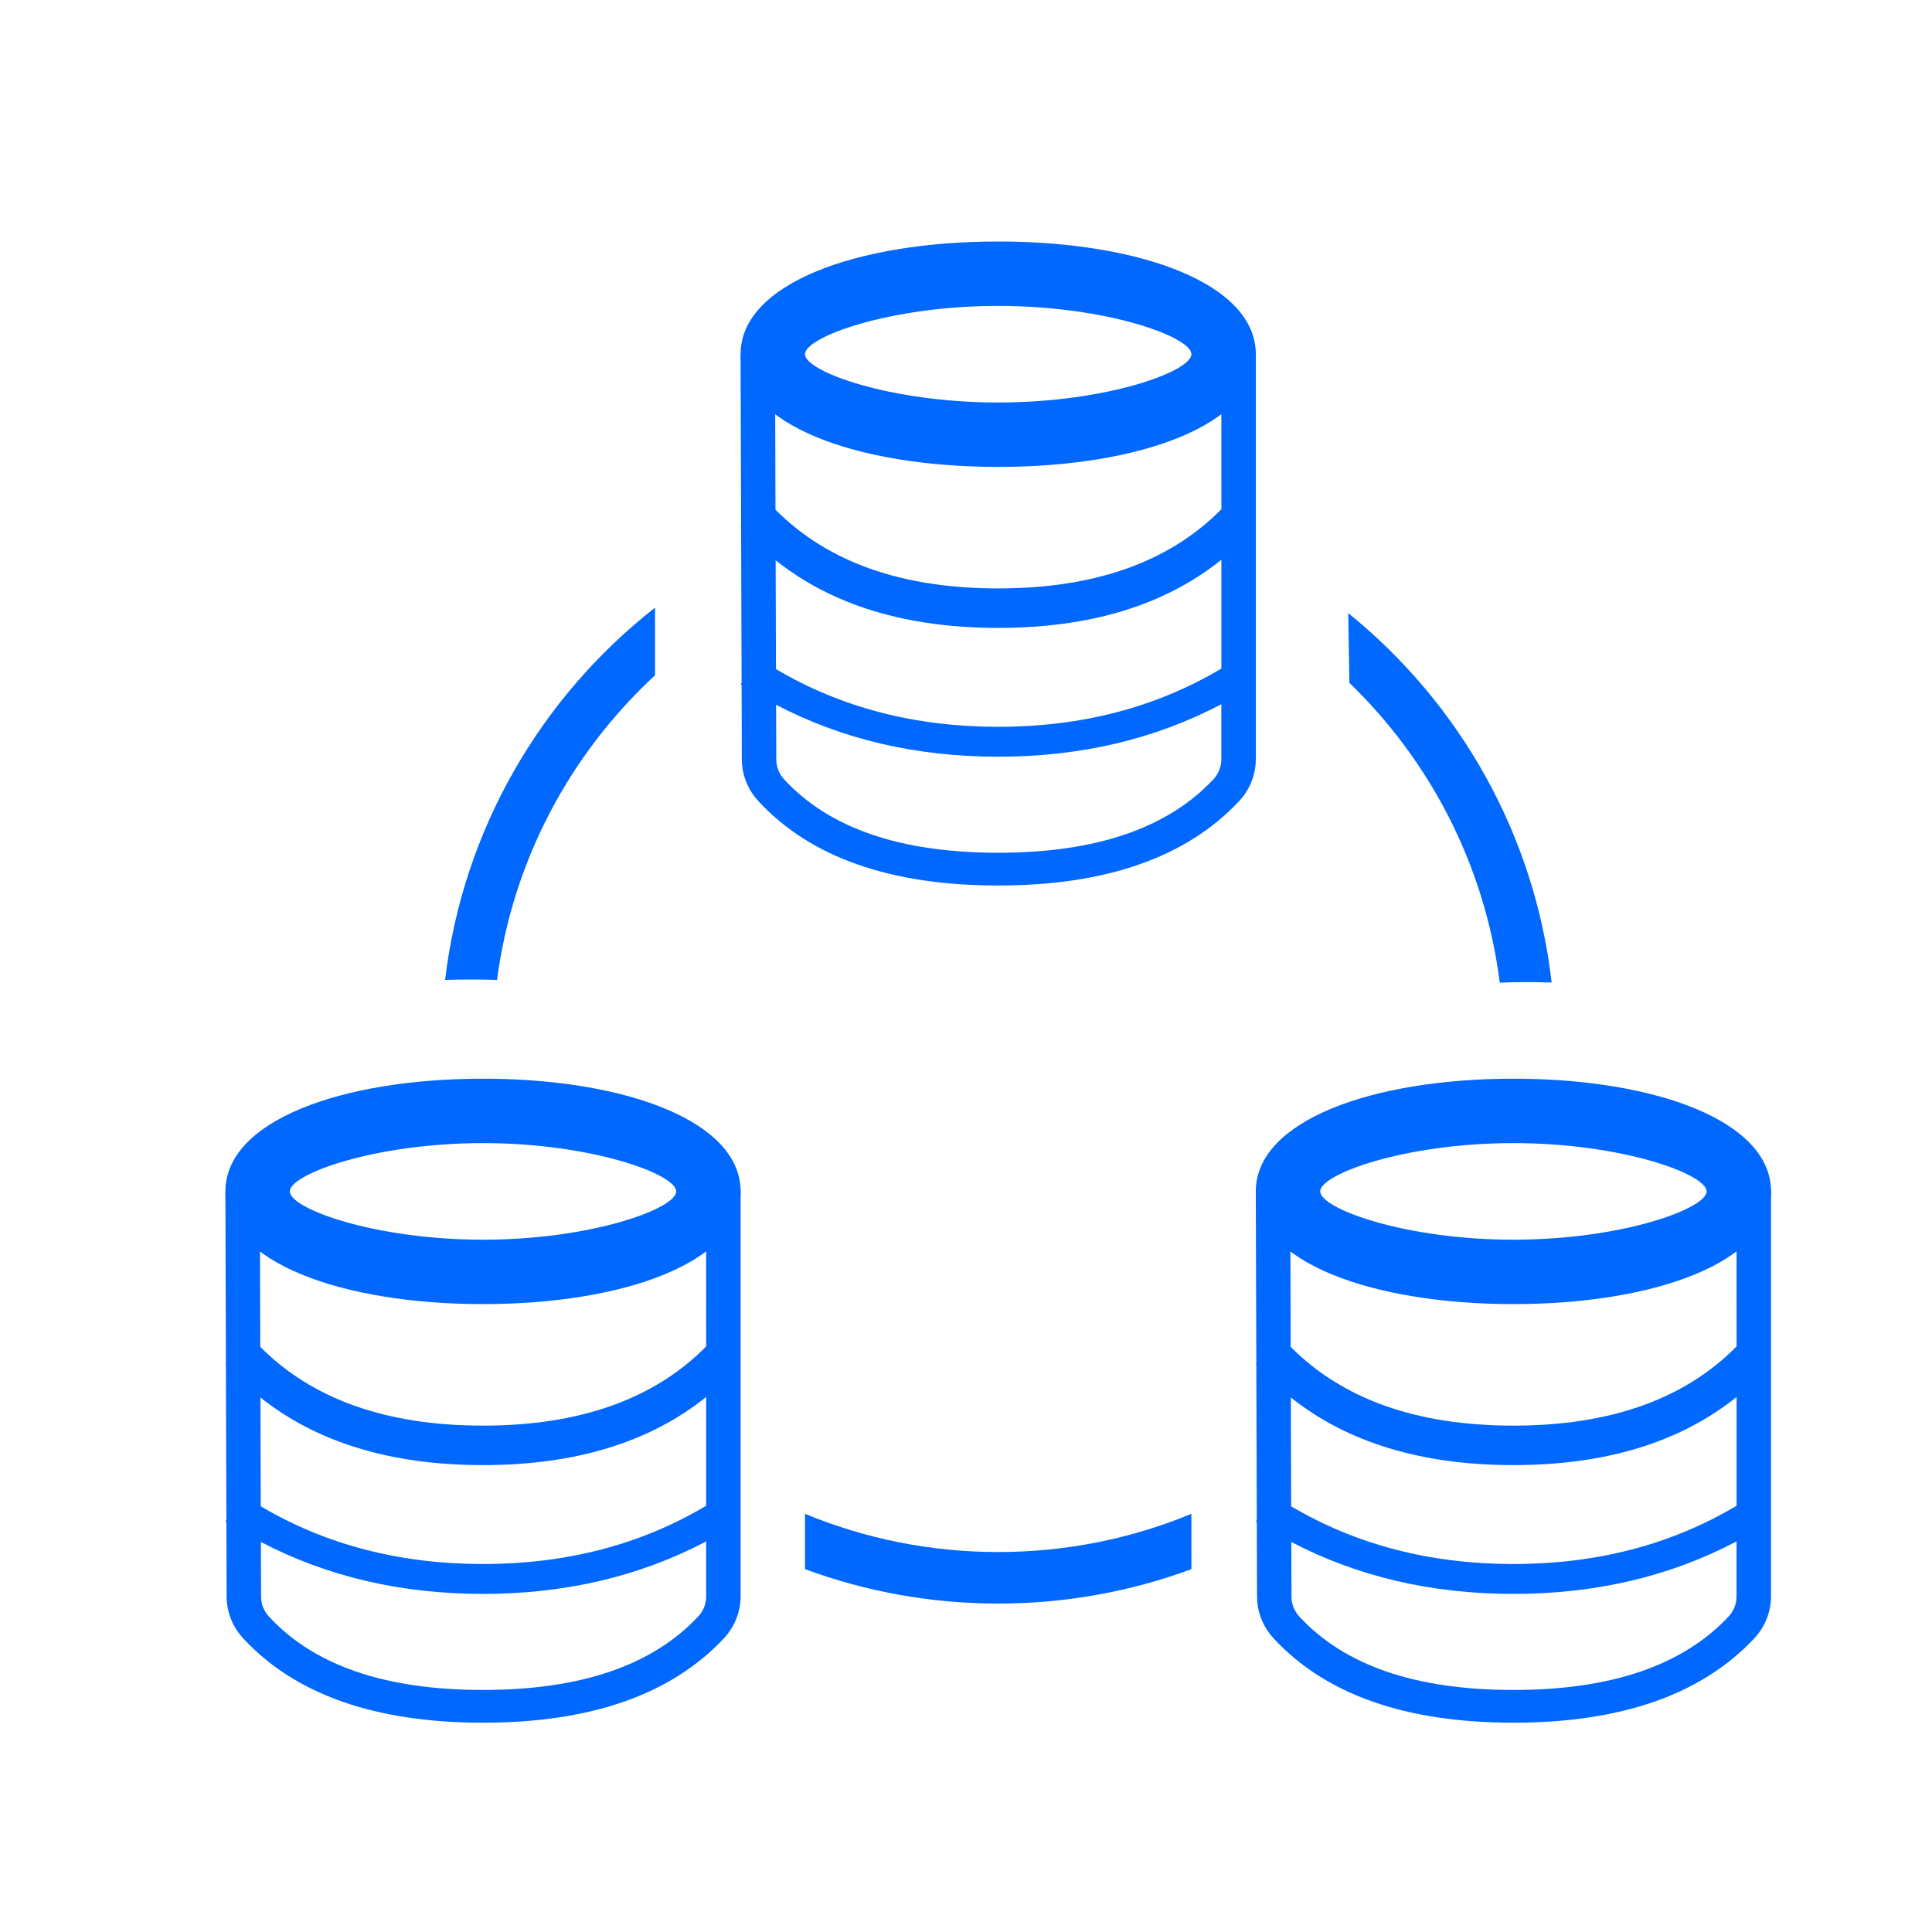 <?xml version="1.0" encoding="UTF-8"?>
<svg width="60px" height="60px" viewBox="0 0 60 60" version="1.1" xmlns="http://www.w3.org/2000/svg" xmlns:xlink="http://www.w3.org/1999/xlink">
    <title>4.组件/2.通用/Bigicon/浅色/分布式存储/选中</title>
    <g id="4.组件/2.通用/Bigicon/浅色/分布式存储/选中" stroke="none" stroke-width="1" fill="none" fill-rule="evenodd">
        <rect id="BOX" stroke="#979797" fill="#D8D8D8" opacity="0" x="0.5" y="0.5" width="59" height="59"></rect>
        <g id="编组" transform="translate(6, 7)" fill="#0067FF" fill-rule="nonzero">
            <path d="M16.465,29.5 C16.736,29.5 16.96,29.691 16.995,29.94 L17,30.009 L17,42.579 C17,43.061 16.813,43.526 16.476,43.886 C14.834,45.635 12.329,46.5 9,46.5 C5.668,46.5 3.172,45.633 1.551,43.879 C1.258,43.562 1.082,43.165 1.045,42.747 L1.038,42.59 L1.031,40.262 L1,40.243 L1.031,40.207 L1.016,35.381 L1,35.363 L1.016,35.345 L1,30.102 C0.999,29.822 1.238,29.593 1.533,29.592 C1.804,29.592 2.028,29.782 2.064,30.03 L2.07,30.099 L2.083,34.829 C3.699,36.454 5.996,37.274 9,37.274 C12.013,37.274 14.314,36.45 15.931,34.816 L15.93,30.009 C15.93,29.728 16.17,29.5 16.465,29.5 Z M48.465,29.5 C48.736,29.5 48.96,29.691 48.995,29.94 L49,30.009 L49,42.579 C49,43.061 48.813,43.526 48.476,43.886 C46.834,45.635 44.329,46.5 41,46.5 C37.668,46.5 35.172,45.633 33.551,43.879 C33.258,43.562 33.082,43.165 33.045,42.747 L33.038,42.59 L33.031,40.262 L33,40.243 L33.031,40.207 L33.016,35.381 L33,35.363 L33.016,35.345 L33,30.102 C32.999,29.822 33.238,29.593 33.533,29.592 C33.804,29.592 34.028,29.782 34.064,30.03 L34.07,30.099 L34.083,34.829 C35.699,36.454 37.996,37.274 41,37.274 C44.013,37.274 46.314,36.45 47.931,34.816 L47.93,30.009 C47.93,29.728 48.17,29.5 48.465,29.5 Z M41,42.5 C38.458,42.5 36.155,41.962 34.102,40.887 L34.108,42.587 C34.108,42.815 34.196,43.036 34.355,43.207 C35.75,44.718 37.952,45.483 41,45.483 C44.047,45.483 46.26,44.718 47.678,43.208 C47.817,43.06 47.903,42.874 47.925,42.678 L47.93,42.579 L47.93,40.87 C45.869,41.956 43.555,42.5 41,42.5 Z M9,42.5 C6.458,42.5 4.155,41.962 2.102,40.887 L2.108,42.587 C2.108,42.815 2.196,43.036 2.355,43.207 C3.75,44.718 5.952,45.483 9,45.483 C12.047,45.483 14.26,44.718 15.678,43.208 C15.817,43.06 15.903,42.874 15.925,42.678 L15.93,42.579 L15.93,40.87 C13.869,41.956 11.555,42.5 9,42.5 Z M41,38.5 C38.158,38.5 35.848,37.803 34.088,36.399 L34.098,39.78 C36.122,40.975 38.418,41.572 41,41.572 C43.595,41.572 45.901,40.97 47.931,39.763 L47.931,36.384 C46.169,37.798 43.853,38.5 41,38.5 Z M9,38.5 C6.158,38.5 3.848,37.803 2.088,36.399 L2.098,39.78 C4.122,40.975 6.418,41.572 9,41.572 C11.595,41.572 13.901,40.97 15.931,39.763 L15.931,36.384 C14.169,37.798 11.853,38.5 9,38.5 Z M32.465,3.5 C32.736,3.5 32.96,3.691 32.995,3.94 L33,4.009 L33,16.579 C33,17.061 32.813,17.526 32.476,17.886 C30.834,19.635 28.329,20.5 25,20.5 C21.668,20.5 19.172,19.633 17.551,17.879 C17.258,17.562 17.082,17.165 17.045,16.747 L17.038,16.59 L17.031,14.262 L17,14.243 L17.031,14.207 L17.016,9.381 L17,9.363 L17.016,9.345 L17,4.102 C16.999,3.822 17.238,3.593 17.533,3.592 C17.804,3.592 18.028,3.782 18.064,4.03 L18.07,4.099 L18.083,8.829 C19.699,10.454 21.996,11.274 25,11.274 C28.013,11.274 30.314,10.45 31.931,8.816 L31.93,4.009 C31.93,3.728 32.17,3.5 32.465,3.5 Z M31.93,14.87 C29.869,15.956 27.555,16.5 25,16.5 C22.458,16.5 20.155,15.962 18.102,14.887 L18.108,16.587 C18.108,16.815 18.196,17.036 18.355,17.207 C19.75,18.718 21.952,19.483 25,19.483 C28.047,19.483 30.26,18.718 31.678,17.208 C31.817,17.06 31.903,16.874 31.925,16.678 L31.93,16.579 L31.93,14.87 Z M31.931,10.384 C30.169,11.798 27.853,12.5 25,12.5 C22.158,12.5 19.848,11.803 18.088,10.399 L18.098,13.78 C20.122,14.975 22.418,15.572 25,15.572 C27.595,15.572 29.901,14.97 31.931,13.763 L31.931,10.384 Z" id="形状结合"></path>
            <path d="M30.999,40.013 L31,41.731 C29.131,42.422 27.109,42.8 25,42.8 C22.89,42.8 20.869,42.422 19,41.731 L19,40.013 C20.848,40.778 22.875,41.2 25,41.2 C27.125,41.2 29.151,40.778 30.999,40.013 Z M35.871,12.041 C39.308,14.821 41.659,18.89 42.187,23.514 C41.917,23.504 41.659,23.5 41.412,23.5 C41.133,23.5 40.854,23.506 40.576,23.517 C40.118,19.88 38.415,16.63 35.907,14.207 Z M14.342,11.872 L14.342,13.972 C11.718,16.399 9.924,19.711 9.435,23.433 C9.175,23.424 8.91,23.42 8.64,23.42 C8.368,23.42 8.096,23.424 7.823,23.432 C8.38,18.749 10.809,14.639 14.342,11.872 Z" id="形状结合"></path>
            <path d="M25,0.5 C20.628,0.5 17,1.796 17,4 C17,6.204 20.628,7.5 25,7.5 C29.372,7.5 33,6.204 33,4 C33,1.837 29.505,0.548 25.242,0.501 L25,0.5 Z M25,2.5 C28.362,2.5 31,3.462 31,4 C31,4.538 28.362,5.5 25,5.5 C21.638,5.5 19,4.538 19,4 C19,3.462 21.638,2.5 25,2.5 Z" id="椭圆形"></path>
            <path d="M9,26.5 C4.628,26.5 1,27.796 1,30 C1,32.204 4.628,33.5 9,33.5 C13.372,33.5 17,32.204 17,30 C17,27.837 13.505,26.548 9.242,26.501 L9,26.5 Z M9,28.5 C12.362,28.5 15,29.462 15,30 C15,30.538 12.362,31.5 9,31.5 C5.638,31.5 3,30.538 3,30 C3,29.462 5.638,28.5 9,28.5 Z" id="椭圆形备份-2"></path>
            <path d="M41,26.5 C36.628,26.5 33,27.796 33,30 C33,32.204 36.628,33.5 41,33.5 C45.372,33.5 49,32.204 49,30 C49,27.837 45.505,26.548 41.242,26.501 L41,26.5 Z M41,28.5 C44.362,28.5 47,29.462 47,30 C47,30.538 44.362,31.5 41,31.5 C37.638,31.5 35,30.538 35,30 C35,29.462 37.638,28.5 41,28.5 Z" id="椭圆形备份-3"></path>
        </g>
    </g>
</svg>
